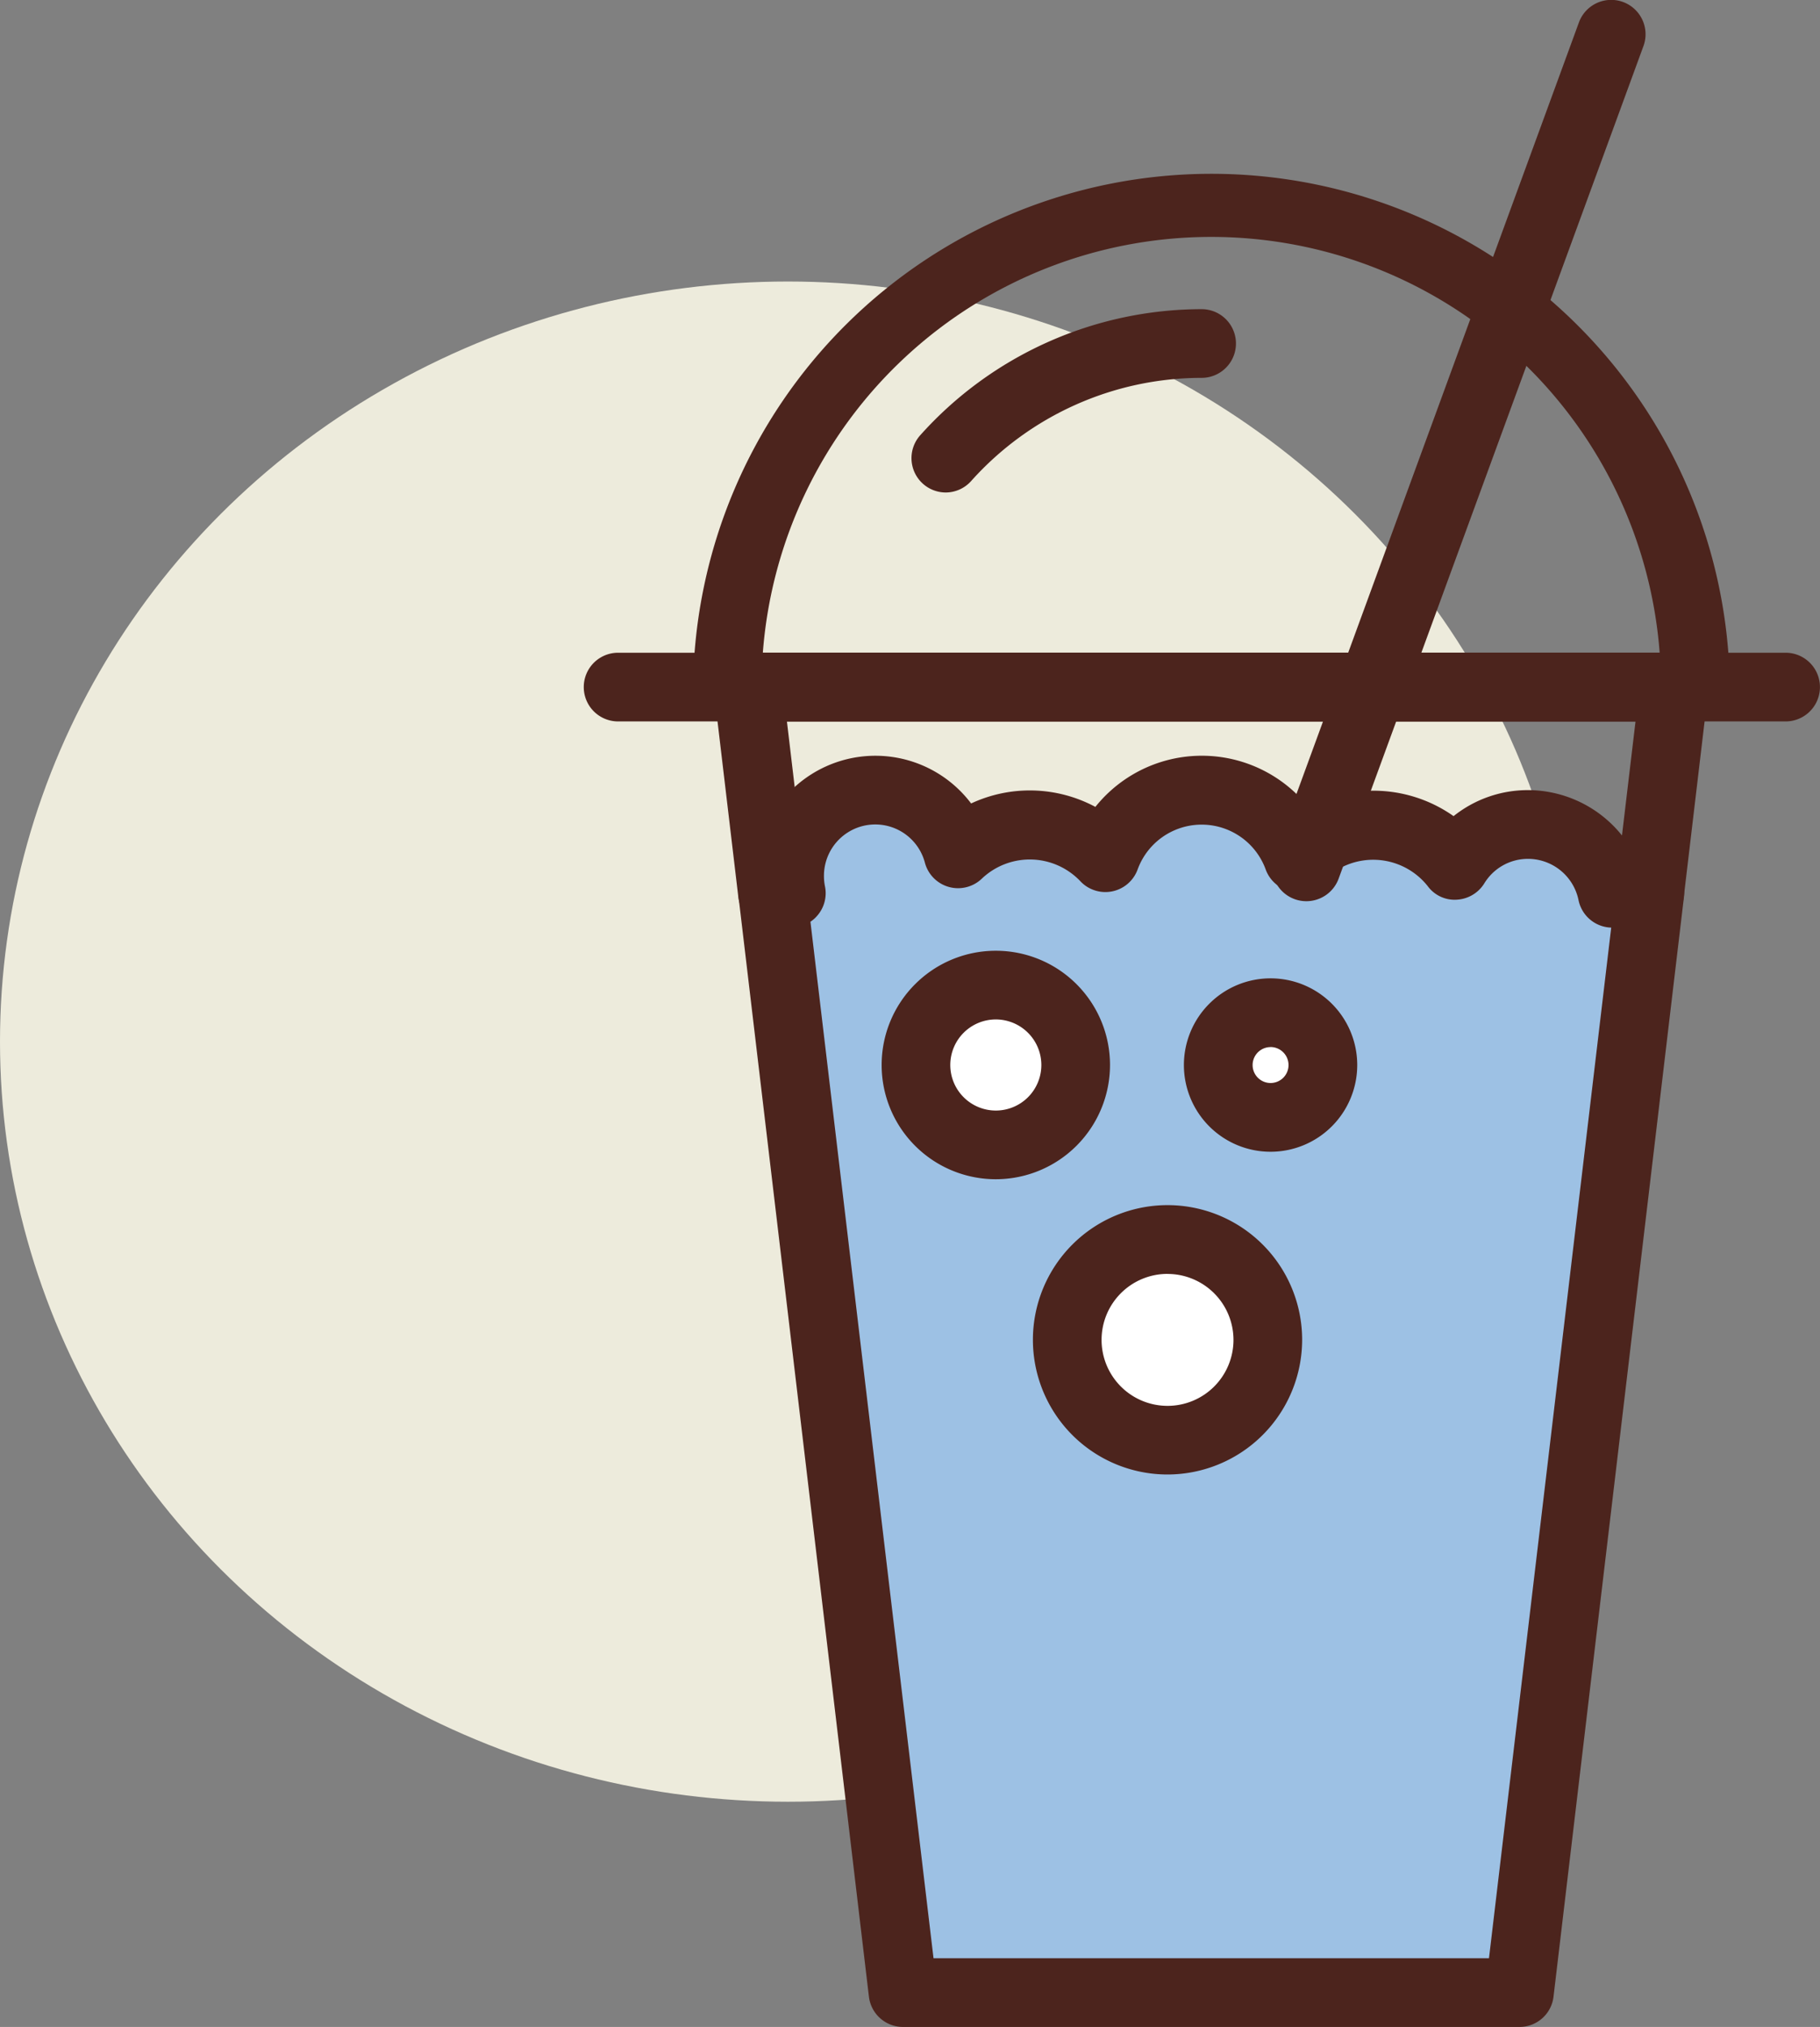 <svg xmlns="http://www.w3.org/2000/svg" width="32.34" height="36" viewBox="0 0 32.34 36">
  <rect x="0" y="0" width="32.34" height="36" fill="#808080" stroke="none"/>
  <g id="smoothie" transform="translate(-44 -32.001)">
    <ellipse id="Эллипс_698" data-name="Эллипс 698" cx="14" cy="13.5" rx="14" ry="13.5" transform="translate(44 37.001)" fill="#edebdc"/>
    <path id="Контур_11256" data-name="Контур 11256" d="M143.791,112.879H128.2a.61.61,0,0,1-.606-.538l-.434-3.661a.61.61,0,0,1,.606-.682h16.455a.611.611,0,0,1,.606.682l-.434,3.661A.61.61,0,0,1,143.791,112.879Zm-15.045-1.22h14.5l.29-2.441H128.457Z" transform="translate(-70.474 -64.404)" fill="#4c241d"/>
    <path id="Контур_11257" data-name="Контур 11257" d="M148.926,125.829a1.522,1.522,0,0,0-2.789-.494,1.814,1.814,0,0,0-2.79-.137,1.821,1.821,0,0,0-3.424,0,1.819,1.819,0,0,0-2.617-.067,1.523,1.523,0,0,0-2.963.7h-.335l2.316,19.526h10.954l2.316-19.526Z" transform="translate(-76.279 -77.963)" fill="#9dc1e4"/>
    <g id="Сгруппировать_4634" data-name="Сгруппировать 4634" transform="translate(54.373 32.001)">
      <path id="Контур_11258" data-name="Контур 11258" d="M143.887,142.575H132.933a.61.61,0,0,1-.606-.538l-2.316-19.526a.608.608,0,0,1,.312-.607,2.131,2.131,0,0,1,3.82-1.059,2.469,2.469,0,0,1,2.208.061,2.423,2.423,0,0,1,3.783,0,2.472,2.472,0,0,1,2.582.164,2.113,2.113,0,0,1,1.323-.462,2.144,2.144,0,0,1,1.929,1.22h.235a.61.61,0,0,1,.606.682l-2.317,19.526A.609.609,0,0,1,143.887,142.575Zm-10.412-1.22h9.87l2.172-18.305a.611.611,0,0,1-.581-.489.917.917,0,0,0-.9-.732.907.907,0,0,0-.775.437.614.614,0,0,1-.489.288.592.592,0,0,1-.515-.24,1.236,1.236,0,0,0-1.858-.092.61.61,0,0,1-1.02-.2,1.211,1.211,0,0,0-2.279,0,.61.61,0,0,1-1.02.2,1.238,1.238,0,0,0-1.742-.046.61.61,0,0,1-1.016-.278.912.912,0,0,0-1.794.235.9.9,0,0,0,.018.183.608.608,0,0,1-.125.508.6.6,0,0,1-.133.122Z" transform="translate(-127.26 -106.575)" fill="#4c241d"/>
      <path id="Контур_11259" data-name="Контур 11259" d="M133.356,109.218H112.61a.61.61,0,1,1,0-1.22h20.746a.61.61,0,0,1,0,1.22Z" transform="translate(-112 -96.405)" fill="#4c241d"/>
      <path id="Контур_11260" data-name="Контур 11260" d="M142.524,61.433h-17.2a.61.61,0,0,1-.61-.61,9.212,9.212,0,0,1,18.423,0A.61.61,0,0,1,142.524,61.433Zm-16.57-1.22h15.936a7.991,7.991,0,0,0-15.936,0Z" transform="translate(-122.772 -48.62)" fill="#4c241d"/>
      <path id="Контур_11261" data-name="Контур 11261" d="M192.78,48.007a.61.61,0,0,1-.573-.82L197.623,32.4a.61.61,0,1,1,1.147.419l-5.416,14.786A.611.611,0,0,1,192.78,48.007Z" transform="translate(-179.94 -32.001)" fill="#4c241d"/>
    </g>
    <circle id="Эллипс_699" data-name="Эллипс 699" cx="0.93" cy="0.93" r="0.93" transform="translate(65.647 49.987)" fill="#fff"/>
    <path id="Контур_11262" data-name="Контур 11262" d="M183.446,148.984a1.54,1.54,0,1,1,1.54-1.54A1.541,1.541,0,0,1,183.446,148.984Zm0-1.859a.319.319,0,1,0,.319.319A.32.32,0,0,0,183.446,147.124Z" transform="translate(-116.869 -96.527)" fill="#4c241d"/>
    <circle id="Эллипс_700" data-name="Эллипс 700" cx="1.419" cy="1.419" r="1.419" transform="translate(60.276 49.498)" fill="#fff"/>
    <path id="Контур_11263" data-name="Контур 11263" d="M148.728,146.755a2.029,2.029,0,1,1,2.029-2.029A2.031,2.031,0,0,1,148.728,146.755Zm0-2.838a.809.809,0,1,0,.809.809A.81.81,0,0,0,148.728,143.917Z" transform="translate(-87.033 -93.81)" fill="#4c241d"/>
    <circle id="Эллипс_701" data-name="Эллипс 701" cx="1.782" cy="1.782" r="1.782" transform="translate(62.964 54.016)" fill="#fff"/>
    <path id="Контур_11264" data-name="Контур 11264" d="M166.712,177.1a2.392,2.392,0,1,1,2.392-2.392A2.395,2.395,0,0,1,166.712,177.1Zm0-3.563a1.172,1.172,0,1,0,1.172,1.172A1.173,1.173,0,0,0,166.712,173.538Z" transform="translate(-101.966 -118.911)" fill="#4c241d"/>
    <path id="Контур_11265" data-name="Контур 11265" d="M150.787,71.254a.61.61,0,0,1-.455-1.017,6.722,6.722,0,0,1,5-2.239.61.61,0,1,1,0,1.22,5.5,5.5,0,0,0-4.095,1.832A.609.609,0,0,1,150.787,71.254Z" transform="translate(-89.98 -30.506)" fill="#4c241d"/>
  </g>
</svg>

